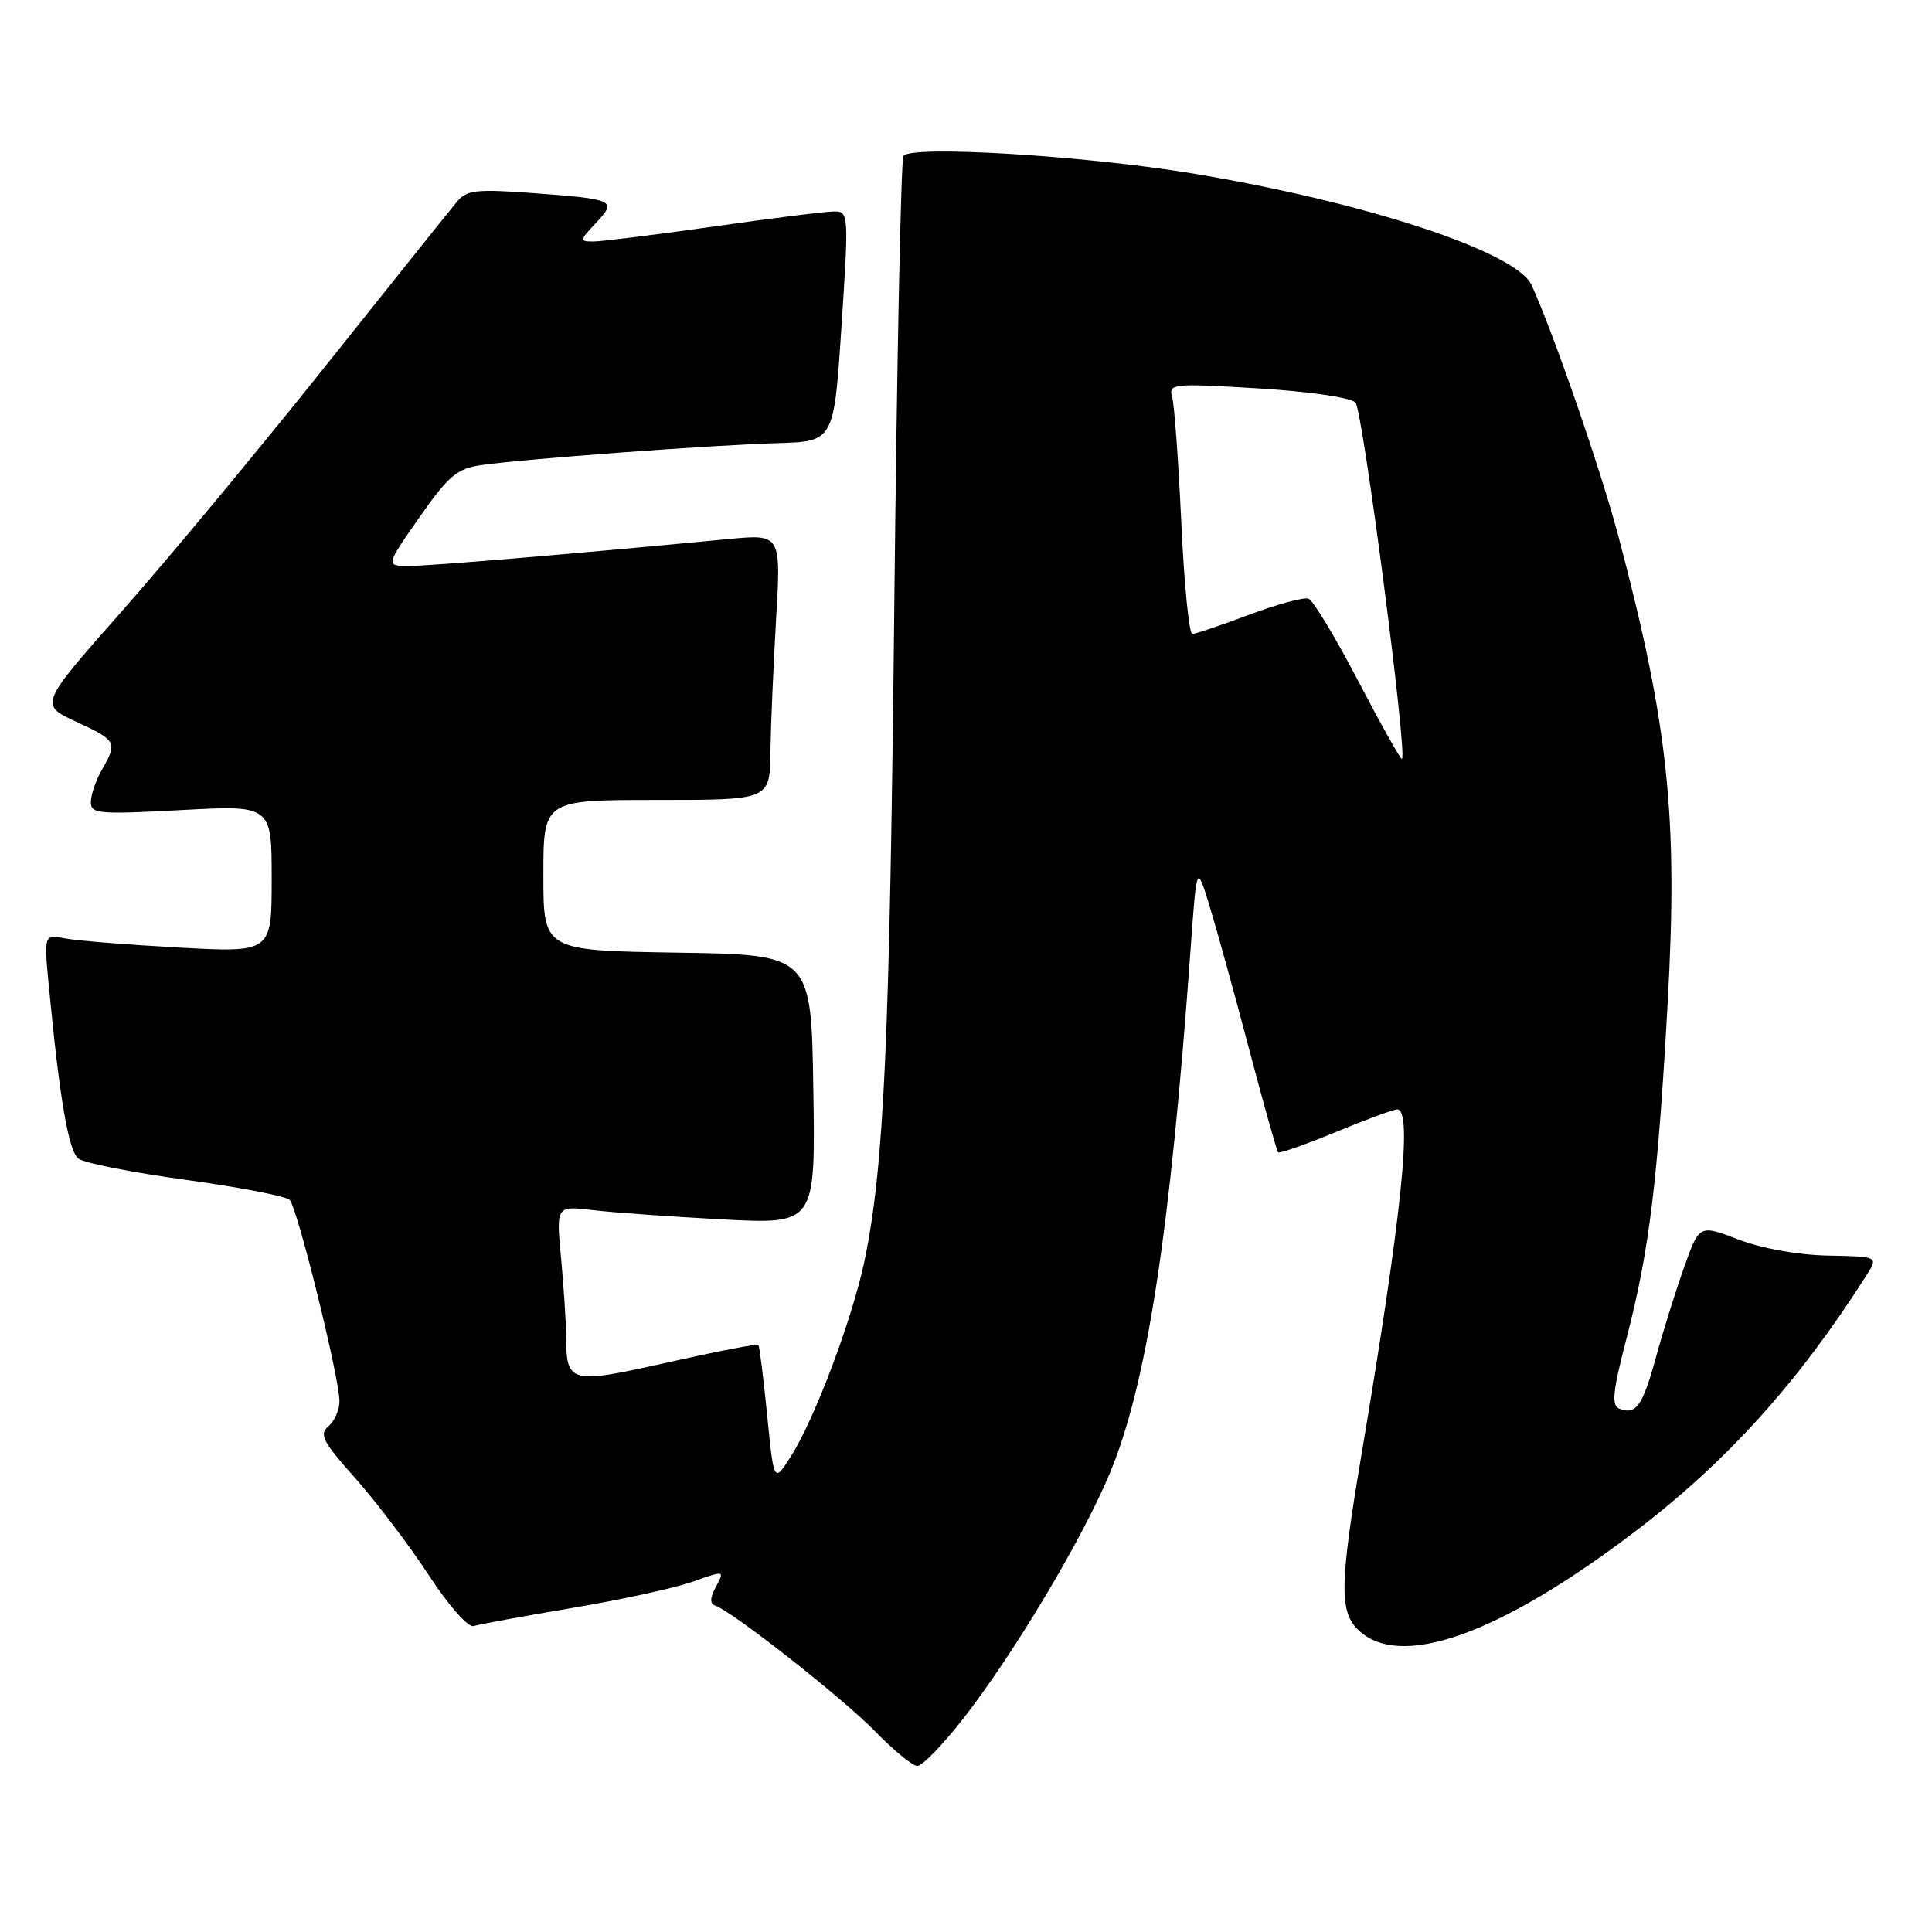 <?xml version="1.0" encoding="UTF-8" standalone="no"?>
<!DOCTYPE svg PUBLIC "-//W3C//DTD SVG 1.1//EN" "http://www.w3.org/Graphics/SVG/1.1/DTD/svg11.dtd" >
<svg xmlns="http://www.w3.org/2000/svg" xmlns:xlink="http://www.w3.org/1999/xlink" version="1.1" viewBox="0 0 256 256">
 <g >
 <path fill="currentColor"
d=" M 127.47 227.93 C 134.18 219.40 143.41 203.97 147.06 195.20 C 151.98 183.38 155.06 163.34 157.78 125.50 C 158.57 114.50 158.57 114.50 160.26 120.00 C 161.19 123.03 163.55 131.55 165.49 138.93 C 167.44 146.32 169.18 152.52 169.36 152.69 C 169.54 152.87 172.97 151.66 176.98 150.01 C 180.99 148.35 184.66 147.00 185.14 147.00 C 187.21 147.00 185.75 161.02 180.36 193.00 C 177.55 209.70 177.47 213.47 179.89 215.89 C 185.35 221.35 198.62 216.67 216.71 202.89 C 228.82 193.67 238.28 183.19 247.31 169.00 C 248.90 166.50 248.90 166.50 242.20 166.37 C 238.22 166.29 233.41 165.42 230.34 164.24 C 225.17 162.26 225.17 162.26 223.17 167.88 C 222.06 170.97 220.39 176.32 219.44 179.78 C 217.65 186.32 216.80 187.52 214.57 186.66 C 213.49 186.25 213.69 184.37 215.59 177.07 C 218.54 165.69 219.67 156.43 220.98 132.79 C 222.35 108.14 221.07 96.06 214.44 71.03 C 212.13 62.32 205.86 44.17 202.94 37.77 C 200.93 33.36 180.89 26.77 158.00 22.98 C 143.64 20.61 120.60 19.22 119.71 20.67 C 119.38 21.19 118.84 47.92 118.50 80.06 C 117.89 138.13 117.15 154.54 114.56 167.02 C 112.96 174.71 107.94 188.06 104.78 193.00 C 102.55 196.50 102.55 196.50 101.65 187.50 C 101.16 182.55 100.63 178.36 100.49 178.20 C 100.34 178.03 94.94 179.08 88.47 180.53 C 75.43 183.45 75.05 183.35 75.01 177.00 C 75.00 175.07 74.69 170.41 74.34 166.63 C 73.69 159.77 73.69 159.77 78.59 160.35 C 81.29 160.67 89.02 161.22 95.77 161.58 C 108.05 162.22 108.05 162.22 107.77 144.36 C 107.50 126.50 107.50 126.50 89.75 126.23 C 72.00 125.95 72.00 125.95 72.00 115.98 C 72.00 106.00 72.00 106.00 87.00 106.00 C 102.00 106.00 102.00 106.00 102.08 99.75 C 102.13 96.31 102.47 88.38 102.83 82.13 C 103.50 70.76 103.50 70.76 96.50 71.43 C 76.46 73.35 57.14 74.98 54.28 74.99 C 51.07 75.00 51.07 75.00 55.55 68.58 C 59.42 63.05 60.55 62.09 63.77 61.63 C 69.24 60.83 94.32 58.97 103.00 58.72 C 110.50 58.50 110.50 58.50 111.50 43.25 C 112.48 28.33 112.46 28.00 110.50 28.02 C 109.40 28.02 102.21 28.92 94.53 30.02 C 86.84 31.11 79.68 32.00 78.60 32.00 C 76.77 32.00 76.79 31.85 78.98 29.53 C 81.80 26.52 81.50 26.39 70.26 25.56 C 63.13 25.04 61.82 25.19 60.55 26.73 C 59.74 27.70 51.90 37.50 43.13 48.50 C 34.36 59.50 22.24 74.10 16.19 80.94 C 5.21 93.37 5.21 93.37 10.11 95.64 C 15.46 98.12 15.59 98.35 13.50 102.00 C 12.71 103.38 12.05 105.28 12.04 106.24 C 12.00 107.84 13.01 107.93 24.00 107.34 C 36.00 106.69 36.00 106.69 36.00 116.46 C 36.00 126.22 36.00 126.22 23.75 125.56 C 17.01 125.19 10.22 124.65 8.66 124.35 C 5.82 123.80 5.82 123.80 6.47 130.65 C 7.91 145.72 9.08 152.54 10.41 153.54 C 11.18 154.11 17.58 155.37 24.65 156.34 C 31.72 157.31 37.90 158.50 38.38 158.99 C 39.39 159.99 44.94 182.42 44.98 185.63 C 44.99 186.80 44.33 188.31 43.52 188.99 C 42.25 190.04 42.76 191.03 47.06 195.85 C 49.82 198.95 54.20 204.73 56.79 208.68 C 59.46 212.76 62.05 215.70 62.77 215.46 C 63.47 215.23 69.32 214.16 75.77 213.07 C 82.22 211.99 89.42 210.42 91.76 209.59 C 96.02 208.08 96.03 208.08 94.87 210.24 C 94.06 211.75 94.04 212.51 94.79 212.76 C 97.05 213.52 111.71 225.05 115.96 229.41 C 118.41 231.94 120.93 234.00 121.56 234.00 C 122.19 234.00 124.85 231.27 127.47 227.93 Z  M 180.00 90.29 C 176.97 84.50 174.01 79.57 173.40 79.33 C 172.80 79.10 169.26 80.05 165.53 81.45 C 161.81 82.85 158.41 84.00 157.98 84.00 C 157.56 84.00 156.90 77.36 156.53 69.25 C 156.15 61.14 155.61 53.66 155.32 52.62 C 154.81 50.84 155.35 50.78 166.64 51.46 C 173.42 51.87 178.97 52.67 179.61 53.34 C 180.56 54.34 186.50 99.83 185.77 100.56 C 185.62 100.71 183.03 96.09 180.00 90.29 Z "/>
</g>
</svg>